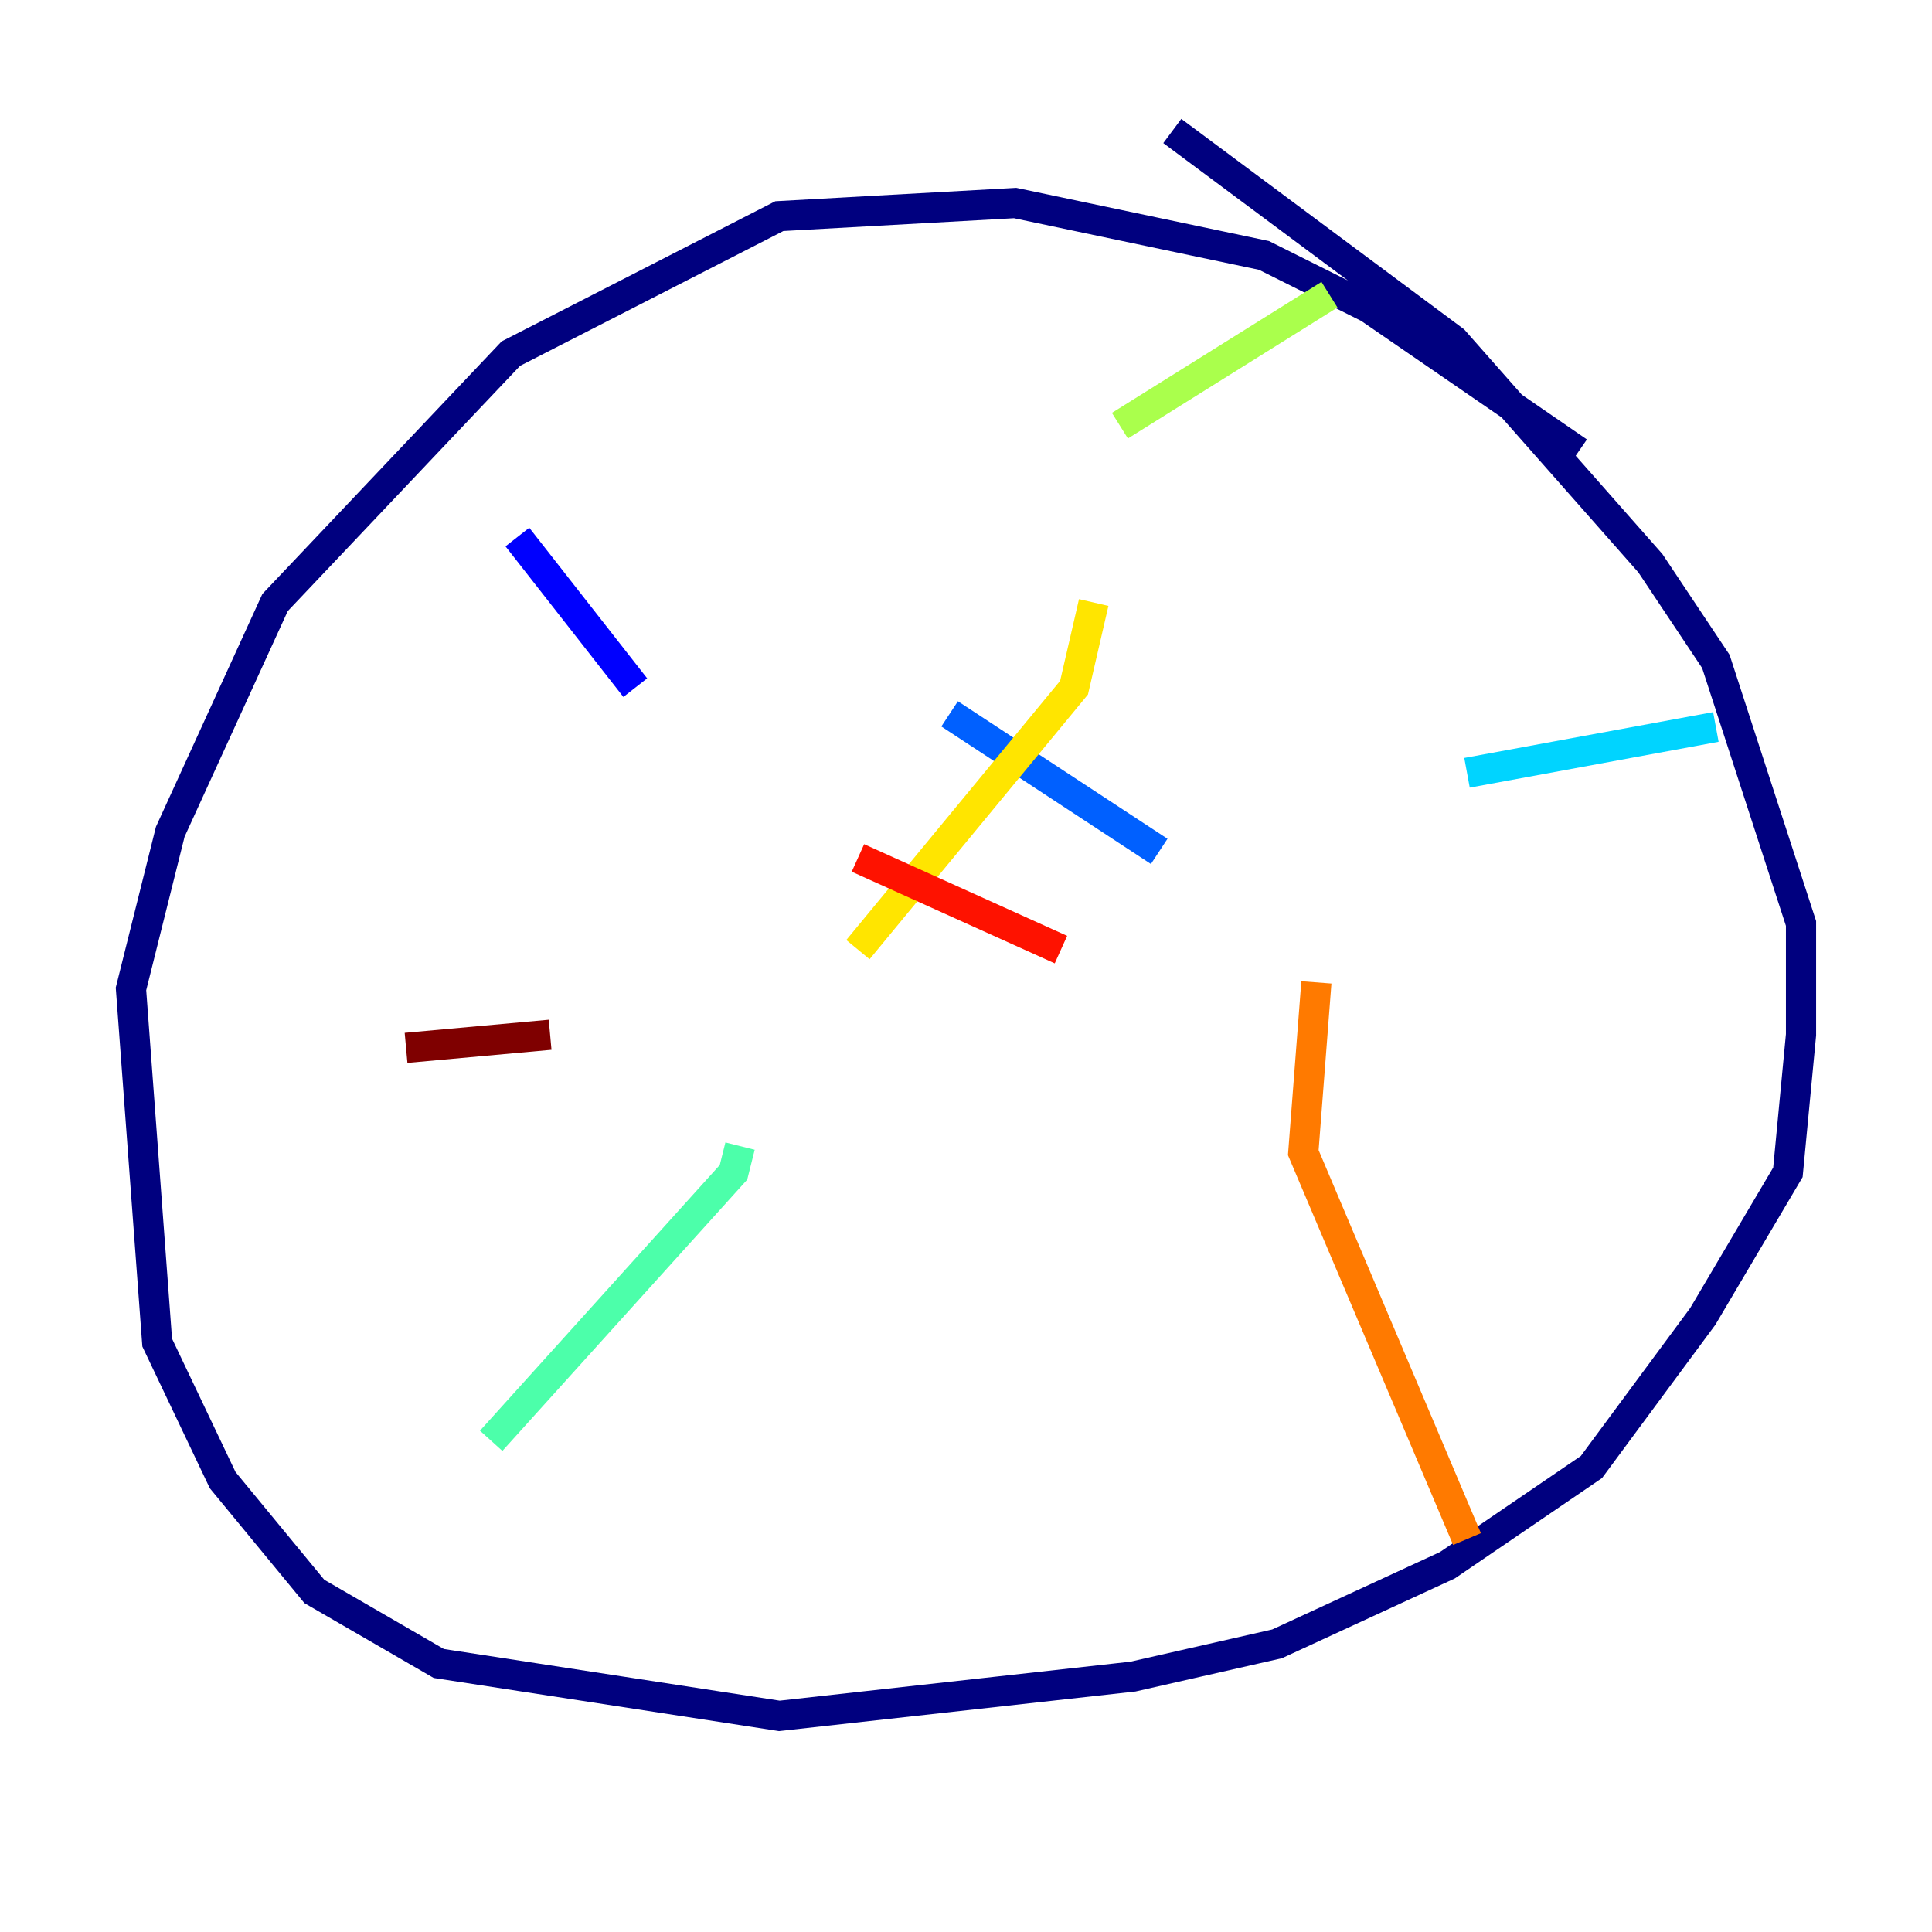 <?xml version="1.0" encoding="utf-8" ?>
<svg baseProfile="tiny" height="128" version="1.2" viewBox="0,0,128,128" width="128" xmlns="http://www.w3.org/2000/svg" xmlns:ev="http://www.w3.org/2001/xml-events" xmlns:xlink="http://www.w3.org/1999/xlink"><defs /><polyline fill="none" points="104.57,29.939 90.685,20.393 83.742,16.922 67.254,13.451 51.634,14.319 33.844,23.43 18.224,39.919 11.281,55.105 8.678,65.519 10.414,88.949 14.752,98.061 20.827,105.437 29.071,110.21 51.634,113.681 75.064,111.078 84.61,108.909 95.891,103.702 105.437,97.193 112.814,87.214 118.454,77.668 119.322,68.556 119.322,61.18 113.681,43.824 109.342,37.315 96.325,22.563 77.668,8.678" stroke="#00007f" stroke-width="2" /><polyline fill="none" points="34.278,35.58 42.088,45.559" stroke="#0000fe" stroke-width="2" /><polyline fill="none" points="62.915,47.295 76.8,56.407" stroke="#0060ff" stroke-width="2" /><polyline fill="none" points="97.193,51.2 113.681,48.163" stroke="#00d4ff" stroke-width="2" /><polyline fill="none" points="32.542,95.458 48.597,77.668 49.031,75.932" stroke="#4cffaa" stroke-width="2" /><polyline fill="none" points="74.197,28.203 88.081,19.525" stroke="#aaff4c" stroke-width="2" /><polyline fill="none" points="56.841,62.915 71.159,45.559 72.461,39.919" stroke="#ffe500" stroke-width="2" /><polyline fill="none" points="97.193,101.966 86.346,76.366 87.214,65.085" stroke="#ff7a00" stroke-width="2" /><polyline fill="none" points="70.291,62.915 56.841,56.841" stroke="#fe1200" stroke-width="2" /><polyline fill="none" points="36.447,68.556 26.902,69.424" stroke="#7f0000" stroke-width="2" /></svg>